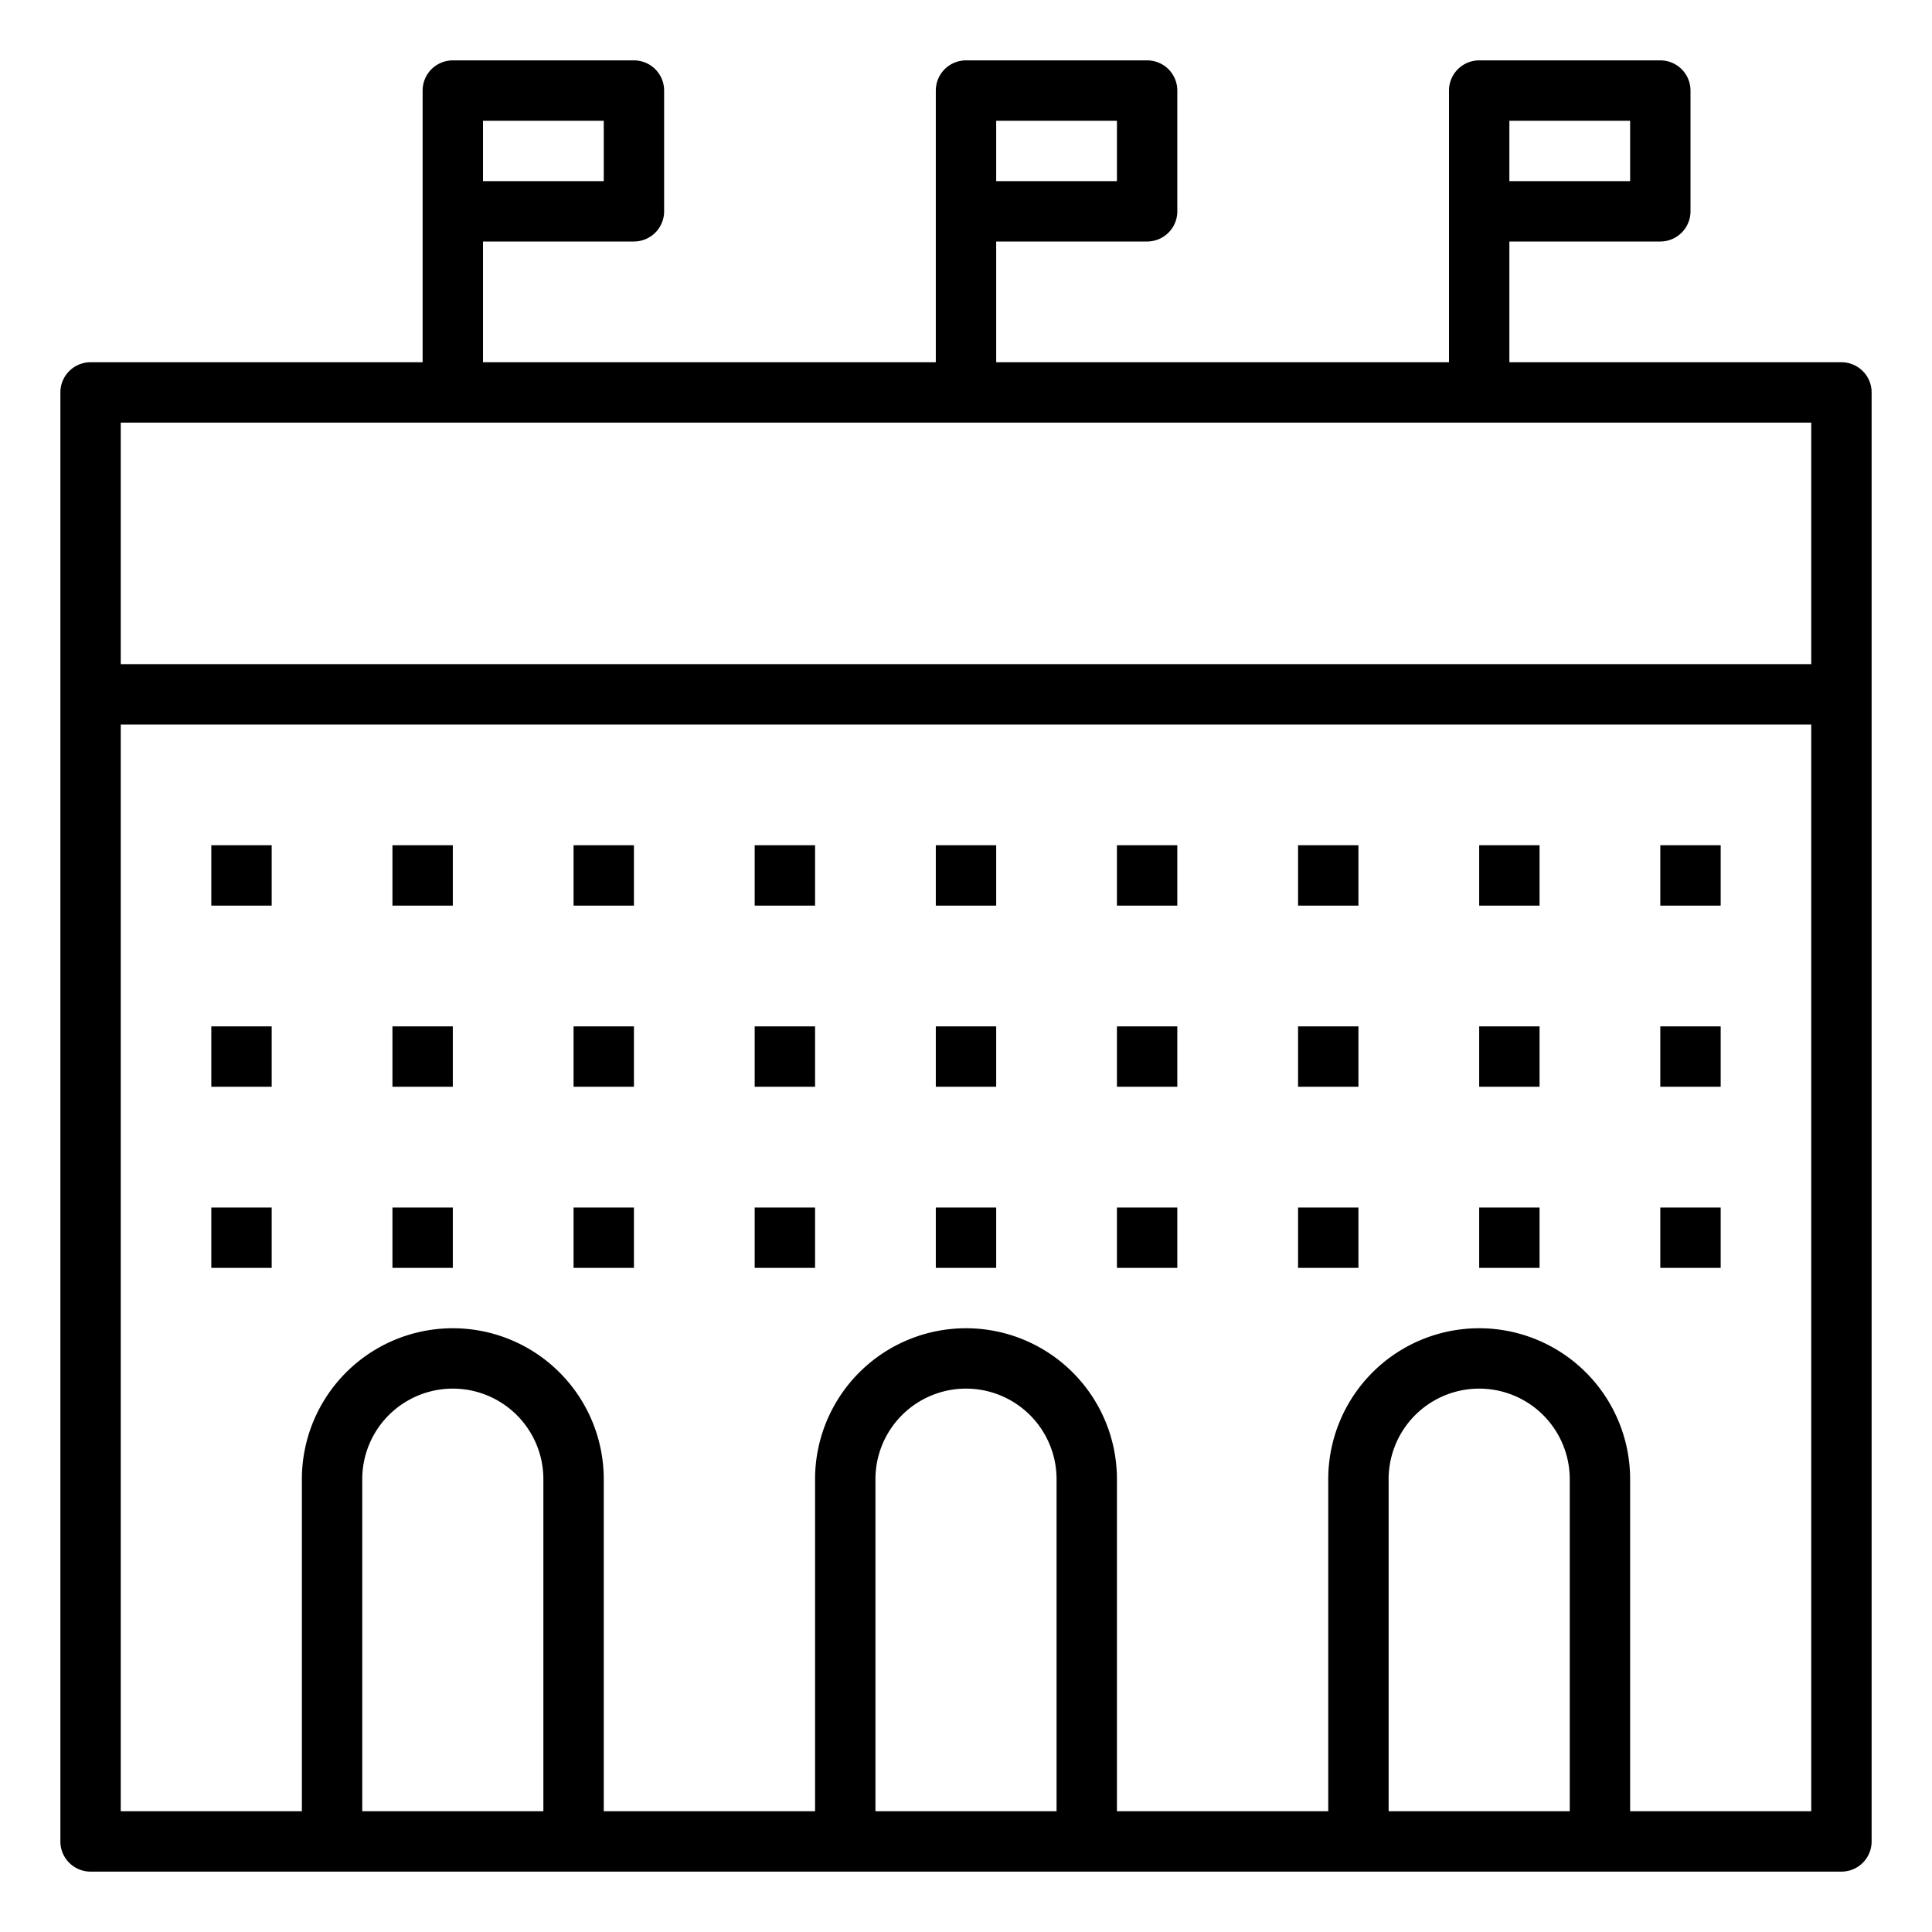 <svg xmlns="http://www.w3.org/2000/svg" viewBox="0 0 64 64" x="0px" y="0px"><title>Stadium-Soccer-Football</title><g><path d="M61,12H50V8h5a1,1,0,0,0,1-1V3a1,1,0,0,0-1-1H49a1,1,0,0,0-1,1v9H33V8h5a1,1,0,0,0,1-1V3a1,1,0,0,0-1-1H32a1,1,0,0,0-1,1v9H16V8h5a1,1,0,0,0,1-1V3a1,1,0,0,0-1-1H15a1,1,0,0,0-1,1v9H3a1,1,0,0,0-1,1V61a1,1,0,0,0,1,1H61a1,1,0,0,0,1-1V13A1,1,0,0,0,61,12ZM50,4h4V6H50ZM33,4h4V6H33ZM16,4h4V6H16ZM4,14H60v8H4Zm8,46V49a3,3,0,0,1,6,0V60Zm17,0V49a3,3,0,0,1,6,0V60Zm17,0V49a3,3,0,0,1,6,0V60Zm8,0V49a5,5,0,0,0-10,0V60H37V49a5,5,0,0,0-10,0V60H20V49a5,5,0,0,0-10,0V60H4V24H60V60Z"></path><rect x="7" y="28" width="2" height="2"></rect><rect x="13" y="28" width="2" height="2"></rect><rect x="19" y="28" width="2" height="2"></rect><rect x="25" y="28" width="2" height="2"></rect><rect x="31" y="28" width="2" height="2"></rect><rect x="37" y="28" width="2" height="2"></rect><rect x="43" y="28" width="2" height="2"></rect><rect x="49" y="28" width="2" height="2"></rect><rect x="55" y="28" width="2" height="2"></rect><rect x="7" y="34" width="2" height="2"></rect><rect x="13" y="34" width="2" height="2"></rect><rect x="19" y="34" width="2" height="2"></rect><rect x="25" y="34" width="2" height="2"></rect><rect x="31" y="34" width="2" height="2"></rect><rect x="37" y="34" width="2" height="2"></rect><rect x="43" y="34" width="2" height="2"></rect><rect x="49" y="34" width="2" height="2"></rect><rect x="55" y="34" width="2" height="2"></rect><rect x="7" y="40" width="2" height="2"></rect><rect x="13" y="40" width="2" height="2"></rect><rect x="19" y="40" width="2" height="2"></rect><rect x="25" y="40" width="2" height="2"></rect><rect x="31" y="40" width="2" height="2"></rect><rect x="37" y="40" width="2" height="2"></rect><rect x="43" y="40" width="2" height="2"></rect><rect x="49" y="40" width="2" height="2"></rect><rect x="55" y="40" width="2" height="2"></rect></g></svg>